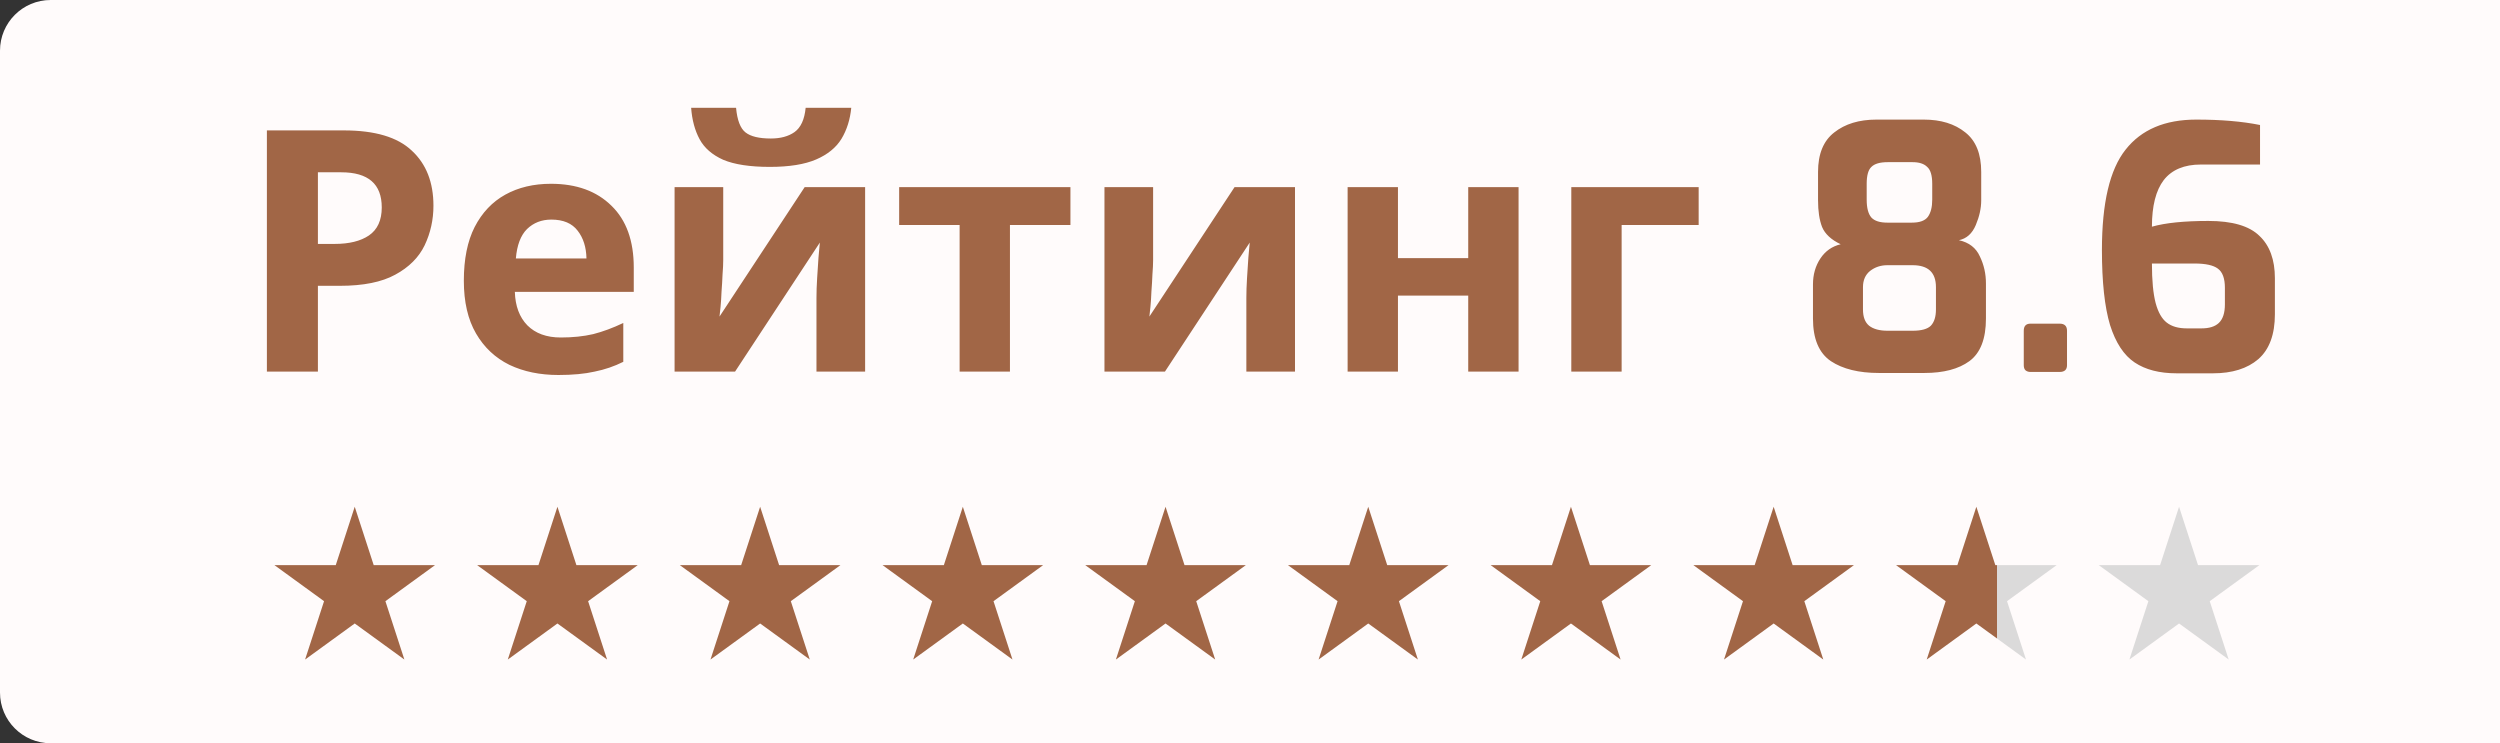 <svg width="148" height="44" viewBox="0 0 148 44" fill="none" xmlns="http://www.w3.org/2000/svg">
<rect x="0" y="0" width="148" height="44" fill="#333333" stroke="none"/>
<path d="M0 3C0 1.343 1.343 0 3 0H148V44H3C1.343 44 0 42.657 0 41V3Z" fill="#FFFBFB"/>
<path d="M20.36 7.72C22.2 7.72 23.54 8.12 24.38 8.92C25.233 9.707 25.66 10.793 25.66 12.18C25.66 13.007 25.487 13.787 25.14 14.52C24.793 15.24 24.213 15.82 23.4 16.26C22.6 16.7 21.507 16.92 20.12 16.92H18.82V22H15.8V7.72H20.36ZM20.2 10.2H18.82V14.44H19.82C20.673 14.44 21.347 14.273 21.84 13.94C22.347 13.593 22.6 13.04 22.6 12.28C22.6 10.893 21.8 10.2 20.2 10.2ZM32.619 10.88C34.125 10.88 35.319 11.313 36.199 12.18C37.079 13.033 37.519 14.253 37.519 15.84V17.28H30.479C30.505 18.12 30.752 18.78 31.219 19.26C31.699 19.74 32.359 19.98 33.199 19.98C33.905 19.98 34.545 19.913 35.119 19.78C35.692 19.633 36.285 19.413 36.899 19.12V21.42C36.365 21.687 35.799 21.88 35.199 22C34.612 22.133 33.899 22.2 33.059 22.2C31.965 22.2 30.999 22 30.159 21.6C29.319 21.187 28.659 20.567 28.179 19.74C27.699 18.913 27.459 17.873 27.459 16.62C27.459 15.34 27.672 14.28 28.099 13.44C28.539 12.587 29.145 11.947 29.919 11.52C30.692 11.093 31.592 10.88 32.619 10.88ZM32.639 13C32.065 13 31.585 13.187 31.199 13.56C30.825 13.933 30.605 14.513 30.539 15.3H34.719C34.705 14.633 34.532 14.087 34.199 13.66C33.865 13.22 33.345 13 32.639 13ZM42.815 11.08V15.4C42.815 15.627 42.802 15.907 42.775 16.24C42.762 16.573 42.742 16.913 42.715 17.26C42.702 17.607 42.682 17.913 42.655 18.18C42.628 18.447 42.608 18.633 42.595 18.74L47.635 11.08H51.215V22H48.335V17.64C48.335 17.28 48.348 16.887 48.375 16.46C48.402 16.02 48.428 15.613 48.455 15.24C48.495 14.853 48.522 14.56 48.535 14.36L43.515 22H39.935V11.08H42.815ZM50.395 6.38C50.328 7.073 50.135 7.687 49.815 8.22C49.495 8.74 48.995 9.147 48.315 9.44C47.635 9.733 46.722 9.88 45.575 9.88C44.402 9.88 43.482 9.74 42.815 9.46C42.162 9.167 41.695 8.76 41.415 8.24C41.135 7.72 40.968 7.1 40.915 6.38H43.575C43.642 7.113 43.828 7.6 44.135 7.84C44.442 8.08 44.942 8.2 45.635 8.2C46.208 8.2 46.675 8.073 47.035 7.82C47.408 7.553 47.628 7.073 47.695 6.38H50.395ZM63.37 13.32H59.789V22H56.809V13.32H53.23V11.08H63.37V13.32ZM68.264 11.08V15.4C68.264 15.627 68.251 15.907 68.224 16.24C68.211 16.573 68.191 16.913 68.164 17.26C68.151 17.607 68.131 17.913 68.104 18.18C68.078 18.447 68.058 18.633 68.044 18.74L73.084 11.08H76.664V22H73.784V17.64C73.784 17.28 73.798 16.887 73.824 16.46C73.851 16.02 73.878 15.613 73.904 15.24C73.944 14.853 73.971 14.56 73.984 14.36L68.964 22H65.384V11.08H68.264ZM82.759 11.08V15.28H86.919V11.08H89.899V22H86.919V17.5H82.759V22H79.779V11.08H82.759ZM100.561 11.08V13.32H96.001V22H93.021V11.08H100.561ZM111.228 22.08C110.041 22.08 109.095 21.847 108.388 21.38C107.681 20.9 107.328 20.06 107.328 18.86V16.84C107.328 16.253 107.475 15.74 107.768 15.3C108.061 14.86 108.461 14.58 108.968 14.46C108.408 14.193 108.041 13.853 107.868 13.44C107.708 13.027 107.628 12.5 107.628 11.86V10.18C107.628 9.113 107.948 8.333 108.588 7.84C109.228 7.333 110.061 7.08 111.088 7.08H113.888C114.901 7.08 115.721 7.333 116.348 7.84C116.975 8.333 117.288 9.113 117.288 10.18V11.86C117.288 12.327 117.181 12.813 116.968 13.32C116.755 13.827 116.421 14.127 115.968 14.22C116.568 14.353 116.981 14.673 117.208 15.18C117.448 15.673 117.568 16.207 117.568 16.78V18.86C117.568 20.06 117.241 20.9 116.588 21.38C115.948 21.847 115.061 22.08 113.928 22.08H111.228ZM113.188 13.18C113.641 13.18 113.955 13.067 114.128 12.84C114.301 12.6 114.388 12.26 114.388 11.82V10.88C114.388 10.387 114.288 10.053 114.088 9.88C113.901 9.693 113.615 9.6 113.228 9.6H111.748C111.295 9.6 110.975 9.693 110.788 9.88C110.601 10.053 110.508 10.387 110.508 10.88V11.82C110.508 12.313 110.601 12.667 110.788 12.88C110.975 13.08 111.288 13.18 111.728 13.18H113.188ZM113.228 19.58C113.748 19.58 114.108 19.48 114.308 19.28C114.508 19.067 114.608 18.747 114.608 18.32V17C114.608 16.133 114.148 15.7 113.228 15.7H111.728C111.341 15.7 111.001 15.813 110.708 16.04C110.428 16.267 110.288 16.587 110.288 17V18.32C110.288 18.76 110.408 19.08 110.648 19.28C110.901 19.48 111.268 19.58 111.748 19.58H113.228ZM120.207 22.02C120.087 22.02 119.987 21.987 119.907 21.92C119.84 21.853 119.807 21.753 119.807 21.62V19.58C119.807 19.3 119.94 19.16 120.207 19.16H121.927C122.22 19.16 122.367 19.3 122.367 19.58V21.62C122.367 21.887 122.22 22.02 121.927 22.02H120.207ZM128.854 22.1C127.841 22.1 127.014 21.887 126.374 21.46C125.734 21.033 125.247 20.293 124.914 19.24C124.594 18.173 124.434 16.693 124.434 14.8C124.434 12.013 124.901 10.033 125.834 8.86C126.767 7.673 128.161 7.08 130.014 7.08C131.481 7.08 132.741 7.187 133.794 7.4V9.74H130.294C129.307 9.74 128.574 10.047 128.094 10.66C127.627 11.273 127.394 12.193 127.394 13.42C128.194 13.193 129.307 13.08 130.734 13.08C132.147 13.08 133.154 13.373 133.754 13.96C134.367 14.533 134.674 15.373 134.674 16.48V18.6C134.674 19.8 134.347 20.687 133.694 21.26C133.041 21.82 132.147 22.1 131.014 22.1H128.854ZM130.334 19.44C130.787 19.44 131.127 19.333 131.354 19.12C131.594 18.893 131.714 18.527 131.714 18.02V17.04C131.714 16.48 131.574 16.1 131.294 15.9C131.027 15.7 130.567 15.6 129.914 15.6H127.394C127.394 16.6 127.467 17.38 127.614 17.94C127.761 18.487 127.981 18.873 128.274 19.1C128.567 19.327 128.961 19.44 129.454 19.44H130.334Z" fill="#A16646"/>
<path d="M21 30L22.123 33.455H25.755L22.816 35.59L23.939 39.045L21 36.91L18.061 39.045L19.184 35.59L16.245 33.455H19.877L21 30Z" fill="#A16646"/>
<path d="M33 30L34.123 33.455H37.755L34.816 35.59L35.939 39.045L33 36.91L30.061 39.045L31.184 35.59L28.245 33.455H31.877L33 30Z" fill="#A16646"/>
<path d="M45 30L46.123 33.455H49.755L46.816 35.59L47.939 39.045L45 36.91L42.061 39.045L43.184 35.59L40.245 33.455H43.877L45 30Z" fill="#A16646"/>
<path d="M57 30L58.123 33.455H61.755L58.816 35.59L59.939 39.045L57 36.91L54.061 39.045L55.184 35.59L52.245 33.455H55.877L57 30Z" fill="#A16646"/>
<path d="M69 30L70.123 33.455H73.755L70.816 35.59L71.939 39.045L69 36.91L66.061 39.045L67.184 35.59L64.245 33.455H67.877L69 30Z" fill="#A16646"/>
<path d="M81 30L82.123 33.455H85.755L82.816 35.59L83.939 39.045L81 36.91L78.061 39.045L79.184 35.59L76.245 33.455H79.877L81 30Z" fill="#A16646"/>
<path d="M93 30L94.123 33.455H97.755L94.816 35.59L95.939 39.045L93 36.91L90.061 39.045L91.184 35.59L88.245 33.455H91.877L93 30Z" fill="#A16646"/>
<path d="M105 30L106.123 33.455H109.755L106.816 35.59L107.939 39.045L105 36.91L102.061 39.045L103.184 35.59L100.245 33.455H103.877L105 30Z" fill="#A16646"/>
<path d="M117 30L118.123 33.455H121.755L118.816 35.59L119.939 39.045L117 36.91L114.061 39.045L115.184 35.59L112.245 33.455H115.877L117 30Z" fill="url(#paint0_linear)"/>
<path d="M129 30L130.123 33.455H133.755L130.816 35.59L131.939 39.045L129 36.91L126.061 39.045L127.184 35.59L124.245 33.455H127.877L129 30Z" fill="url(#paint1_linear)"/>
<defs>
<linearGradient id="paint0_linear" x1="112.5" y1="33.5" x2="121.5" y2="33.5" gradientUnits="userSpaceOnUse">
<stop offset="0.635" stop-color="#A16646"/>
<stop offset="0.636" stop-color="#DBDADA"/>
</linearGradient>
<linearGradient id="paint1_linear" x1="124.5" y1="33.5" x2="133.5" y2="33.5" gradientUnits="userSpaceOnUse">
<stop offset="0.385" stop-color="#DBDADA"/>
<stop offset="0.385" stop-color="#DBDADA"/>
</linearGradient>
</defs>
</svg>
